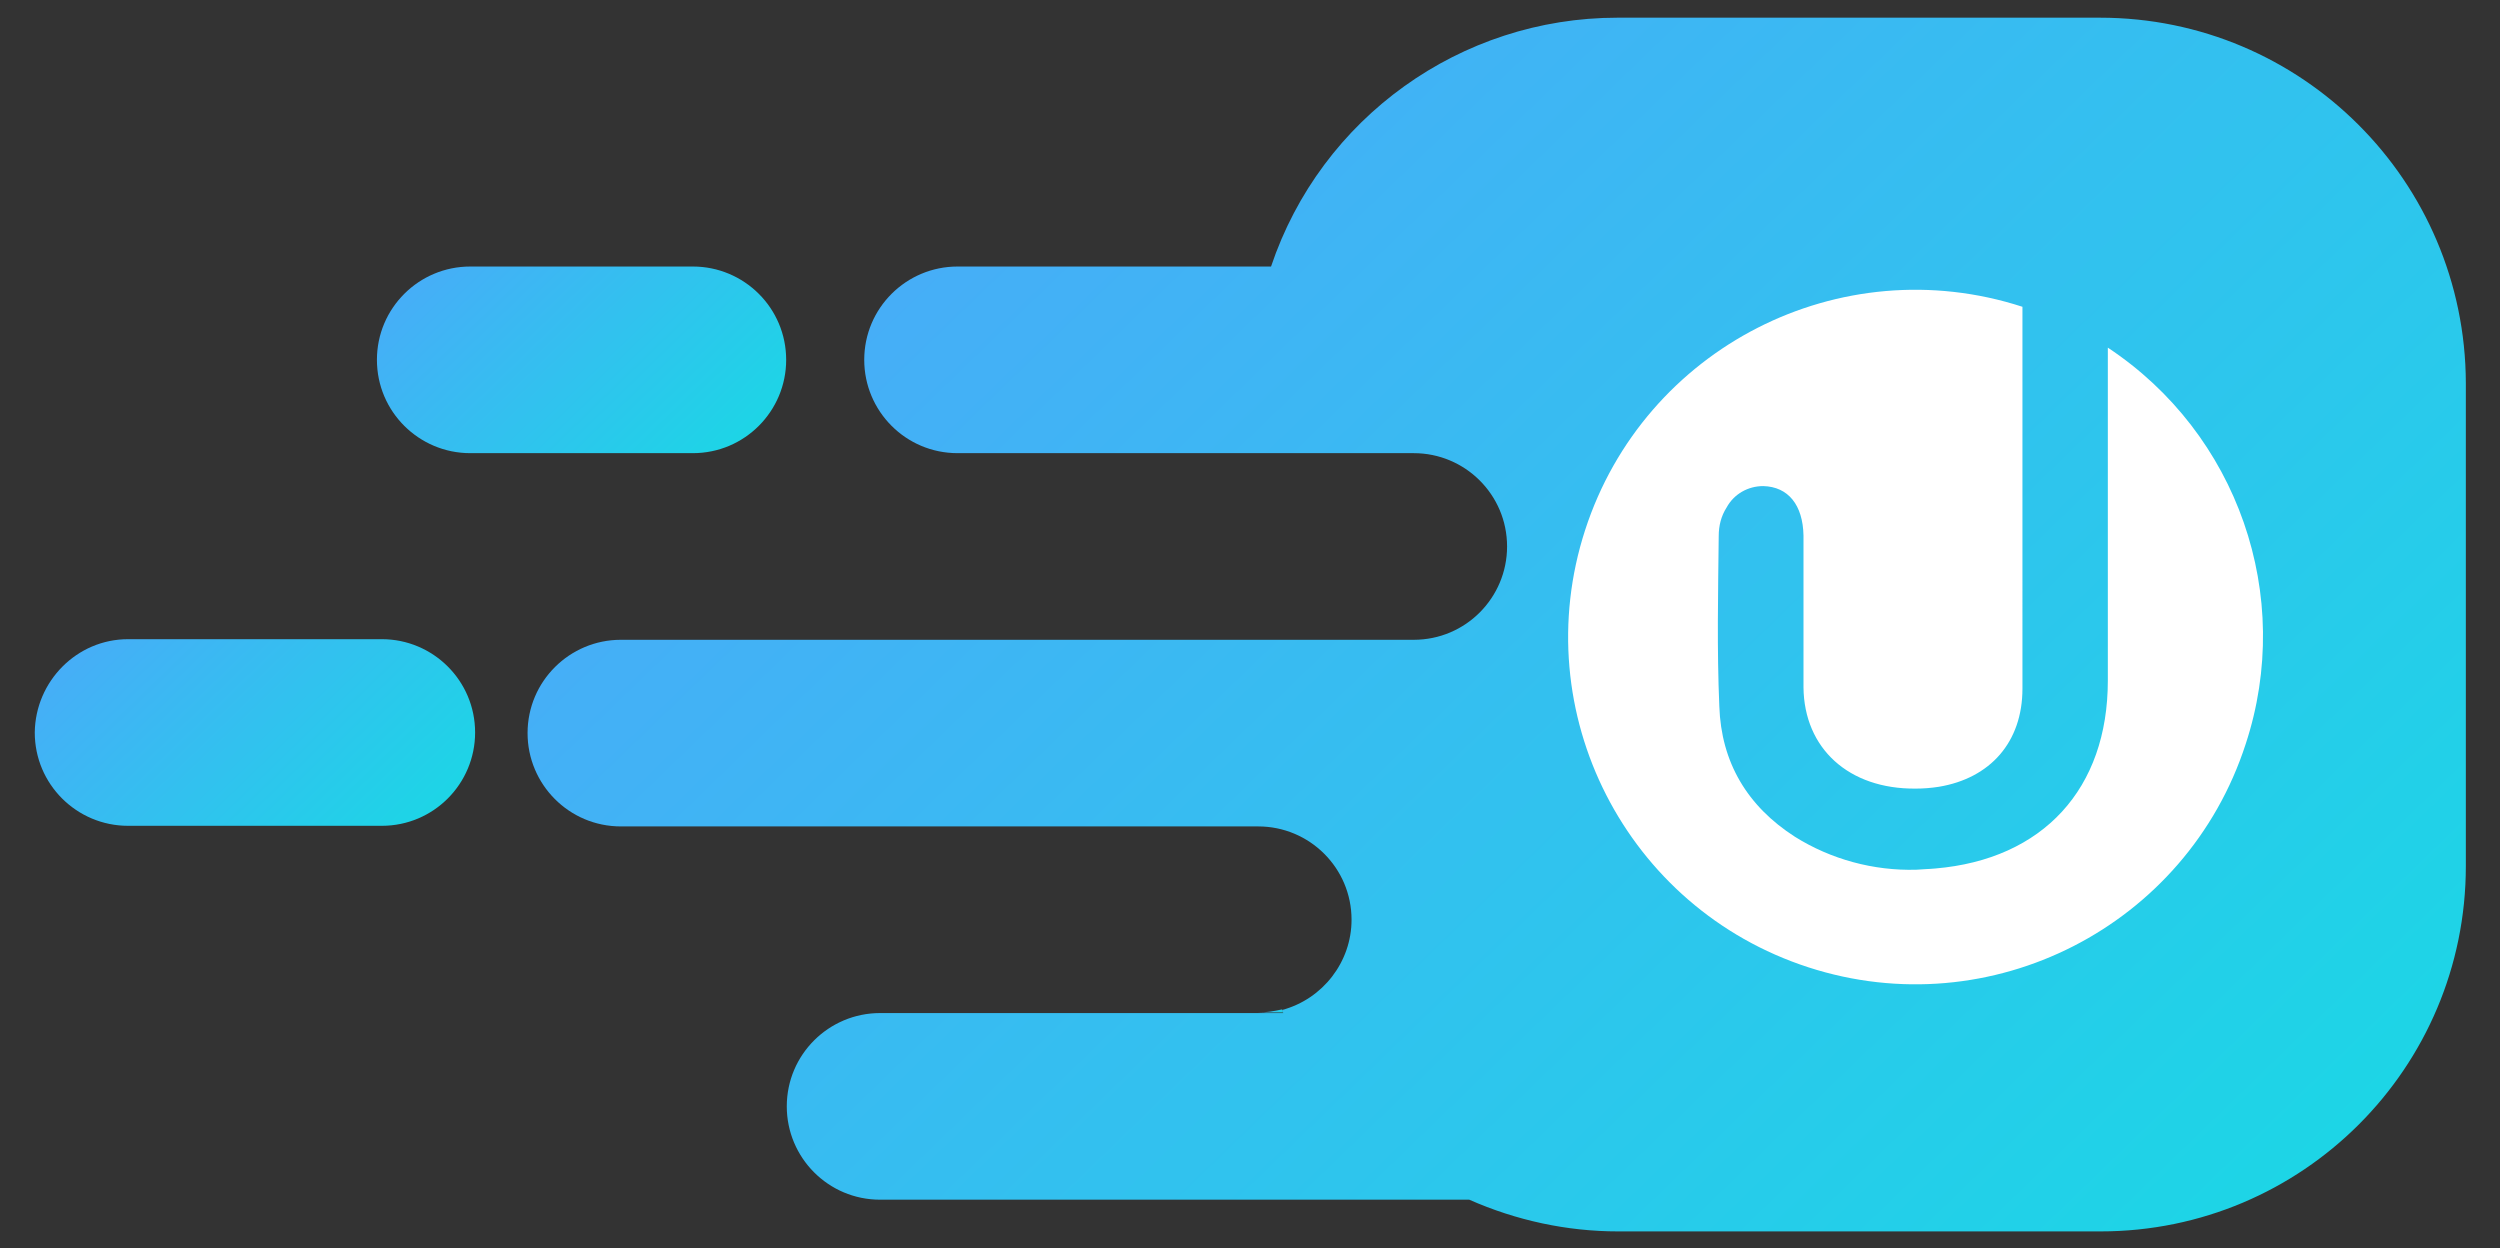 <?xml version="1.0" encoding="utf-8"?>
<!-- Generator: Adobe Illustrator 24.1.3, SVG Export Plug-In . SVG Version: 6.00 Build 0)  -->
<svg version="1.1" id="Layer_1" xmlns="http://www.w3.org/2000/svg" xmlns:xlink="http://www.w3.org/1999/xlink" x="0px" y="0px"
	 viewBox="0 0 409.9 204.7" style="enable-background:new 0 0 409.9 204.7;" xml:space="preserve">
<rect x="0" y="0" width="409.9" height="204.7" fill="#333333" stroke="none"/>
<style type="text/css">
	.st0{fill:url(#SVGID_1_);}
	.st1{fill:url(#SVGID_2_);}
	.st2{fill:url(#SVGID_3_);}
	.st3{fill:url(#SVGID_4_);}
	.st4{fill:#FFFFFF;}
</style>
<linearGradient id="SVGID_1_" gradientUnits="userSpaceOnUse" x1="75.951" y1="167.181" x2="114.829" y2="126.922" gradientTransform="matrix(1 0 0 -1 0 206)">
	<stop  offset="0" style="stop-color:#46AEF7"/>
	<stop  offset="1" style="stop-color:#1DD5E6"/>
</linearGradient>
<path class="st0" d="M77.1,43.7h36.5c8.4,0,15.3,6.8,15.3,15.3v0c0,8.4-6.8,15.3-15.3,15.3H77.1c-8.4,0-15.3-6.8-15.3-15.3v0
	C61.8,50.5,68.7,43.7,77.1,43.7z"/>
<linearGradient id="SVGID_2_" gradientUnits="userSpaceOnUse" x1="21.192" y1="107.28" x2="62.531" y2="64.473" gradientTransform="matrix(1 0 0 -1 0 206)">
	<stop  offset="0" style="stop-color:#46AEF7"/>
	<stop  offset="1" style="stop-color:#1DD5E6"/>
</linearGradient>
<path class="st1" d="M21,104.8h41.6c8.4,0,15.3,6.8,15.3,15.3v0c0,8.4-6.8,15.3-15.3,15.3H21c-8.4,0-15.3-6.8-15.3-15.3v0
	C5.8,111.7,12.6,104.8,21,104.8z"/>
<linearGradient id="SVGID_3_" gradientUnits="userSpaceOnUse" x1="239.401" y1="-32.368" x2="241.372" y2="-34.409" gradientTransform="matrix(1 0 0 -1 -32 132.546)">
	<stop  offset="0" style="stop-color:#46AEF7"/>
	<stop  offset="1" style="stop-color:#1DD5E6"/>
</linearGradient>
<path class="st2" d="M210.4,166c-0.1-0.2-0.1-0.3-0.2-0.5c-1.3,0.3-2.6,0.5-3.9,0.5H210.4z"/>
<linearGradient id="SVGID_4_" gradientUnits="userSpaceOnUse" x1="208.048" y1="113.261" x2="392.106" y2="-77.336" gradientTransform="matrix(1 0 0 -1 -32 132.546)">
	<stop  offset="0" style="stop-color:#46AEF7"/>
	<stop  offset="1" style="stop-color:#1DD5E6"/>
</linearGradient>
<path class="st3" d="M344.3,2.9h-79.1c-25.7,0-48.6,16.4-56.8,40.8H157c-8.4,0-15.3,6.8-15.3,15.3l0,0c0,8.4,6.8,15.3,15.3,15.3
	h74.8c8.4,0,15.3,6.8,15.3,15.3l0,0c0,8.4-6.8,15.3-15.3,15.3c0,0,0,0,0,0h-130c-8.4,0-15.3,6.8-15.3,15.3l0,0
	c0,8.4,6.8,15.3,15.3,15.3c0,0,0,0,0,0h104.5c8.4,0,15.3,6.8,15.3,15.3l0,0c0,6.9-4.7,13-11.4,14.8c0.1,0.2,0.1,0.3,0.2,0.5h-66.1
	c-8.4,0-15.3,6.8-15.3,15.3c0,0,0,0,0,0l0,0c0,8.4,6.8,15.3,15.3,15.3c0,0,0,0,0,0h96.6c7.7,3.4,16,5.2,24.4,5.2h79.1
	c33.1,0,59.9-26.8,59.9-59.9V62.8C404.2,29.7,377.4,2.9,344.3,2.9C344.3,2.9,344.3,2.9,344.3,2.9z"/>
<path class="st4" d="M345.6,57v24.6c0,0.9,0,1.8,0,2.7c0,2,0,4,0,6c0,1.8,0,3.7,0,5.5v5.4h0c0,3.5,0,6.9,0,10.4
	c0,17.7-10.6,29.3-28.3,30.8c-1,0.1-2,0.1-3.1,0.2c-7,0.2-14-1.7-19.9-5.4c-7.8-5-12.1-12.2-12.4-21.4c-0.4-9.3-0.2-18.6-0.1-27.9
	c0-1.7,0.4-3.3,1.3-4.7c1.2-2.2,3.5-3.5,6-3.5c4.1,0.1,6.5,3.1,6.6,8.1c0,8.3,0,16.6,0,24.9c0.1,10,7.4,16.7,18.4,16.6
	c1.3,0,2.5-0.1,3.8-0.3c8.4-1.4,13.7-7.3,13.7-16.1c0-2.9,0-5.9,0-8.8V85.9c0-2.8,0-5.6,0-8.4c0-0.2,0-0.5,0-0.7V50.3
	c-29.9-9.7-62,6.7-71.7,36.6c-9.7,29.9,6.7,62,36.6,71.7c29.9,9.7,62-6.7,71.7-36.6C376.2,97.7,366.9,71.1,345.6,57L345.6,57z"/>
</svg>
